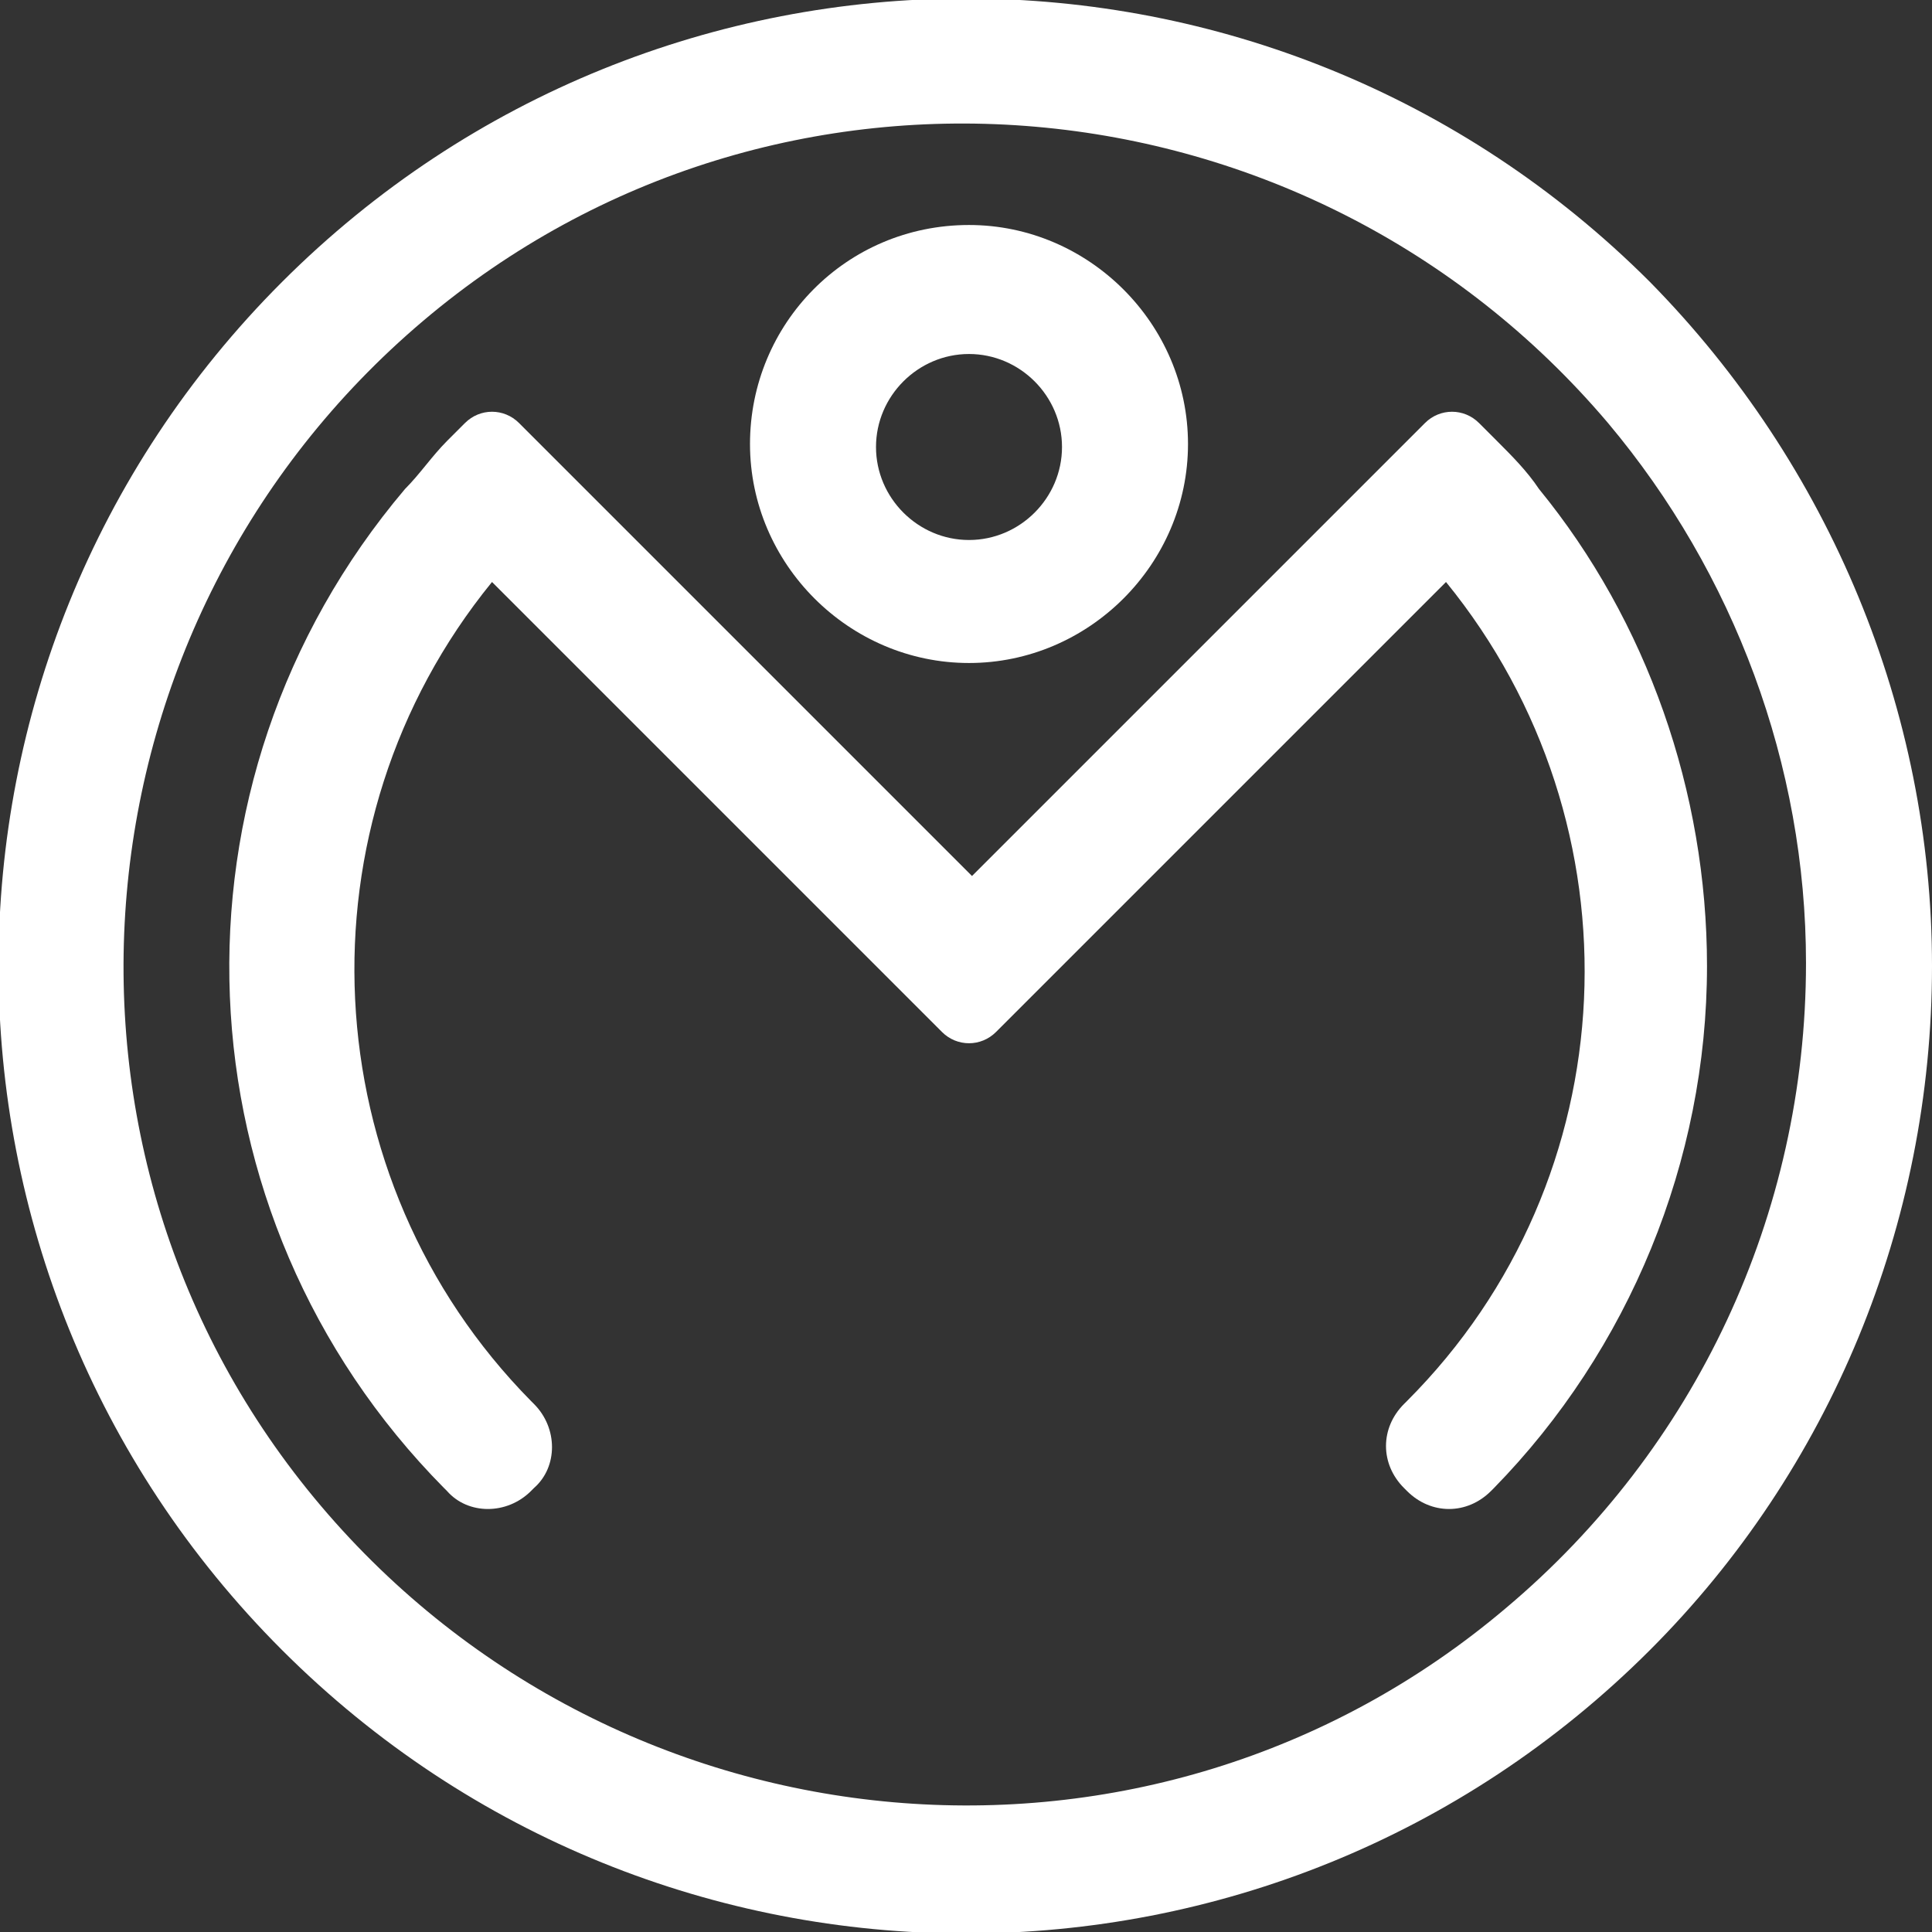 <?xml version="1.0" encoding="utf-8"?>
<!-- Generator: Adobe Illustrator 25.2.1, SVG Export Plug-In . SVG Version: 6.00 Build 0)  -->
<svg version="1.1" id="Layer_1" xmlns="http://www.w3.org/2000/svg" xmlns:xlink="http://www.w3.org/1999/xlink" x="0px" y="0px"
	 viewBox="0 0 64.4 64.4" style="enable-background:new 0 0 64.4 64.4;" xml:space="preserve">
<rect x="0" y="0" width="64.4" height="64.4" fill="#333333" stroke="none"/>
<style type="text/css">
	.st0{fill:#FFFFFF;}
</style>
<path class="st0" d="M55,9.4C42.4-3.2,22-3.2,9.4,9.4C-3.2,22-3.2,42.4,9.4,55C22,67.6,42.4,67.6,55,55c6-6,9.4-14.2,9.4-22.8
	C64.4,23.7,61,15.5,55,9.4L55,9.4z M50.2,53.6c-11.8,10-29.5,8.4-39.5-3.4s-8.4-29.5,3.4-39.5s29.5-8.4,39.5,3.4
	c4.2,5,6.6,11.4,6.6,18C60.2,40.5,56.5,48.3,50.2,53.6z"/>
<path class="st0" d="M56.9,32.2c0,6.5-2.6,12.8-7.1,17.4l-0.1,0.1c-0.8,0.8-2,0.8-2.8,0l-0.1-0.1c-0.8-0.8-0.8-2,0-2.8l0.1-0.1
	c7.4-7.4,7.9-19.2,1.3-27.3l-15,15c-0.5,0.5-1.3,0.5-1.8,0l-15-15c-6.6,8.1-6,19.9,1.3,27.3l0.1,0.1c0.8,0.8,0.8,2.1,0,2.8l-0.1,0.1
	c-0.8,0.8-2.1,0.8-2.8,0l-0.1-0.1c-9-9.1-9.6-23.5-1.3-33.3c0.5-0.5,0.9-1.1,1.4-1.6l0.6-0.6c0.5-0.5,1.3-0.5,1.8,0l2.1,2.1l13,13
	l15.1-15.1c0.5-0.5,1.3-0.5,1.8,0l0.6,0.6c0.5,0.5,1,1,1.4,1.6C54.9,20.7,56.9,26.4,56.9,32.2L56.9,32.2z"/>
<path class="st0" d="M32.3,7.5c-4.1,0-7.3,3.3-7.3,7.3s3.3,7.3,7.3,7.3s7.3-3.3,7.3-7.3S36.3,7.5,32.3,7.5z M32.3,18
	c-1.7,0-3.1-1.4-3.1-3.1s1.4-3.1,3.1-3.1c1.7,0,3.1,1.4,3.1,3.1C35.4,16.6,34,18,32.3,18z"/>
</svg>
